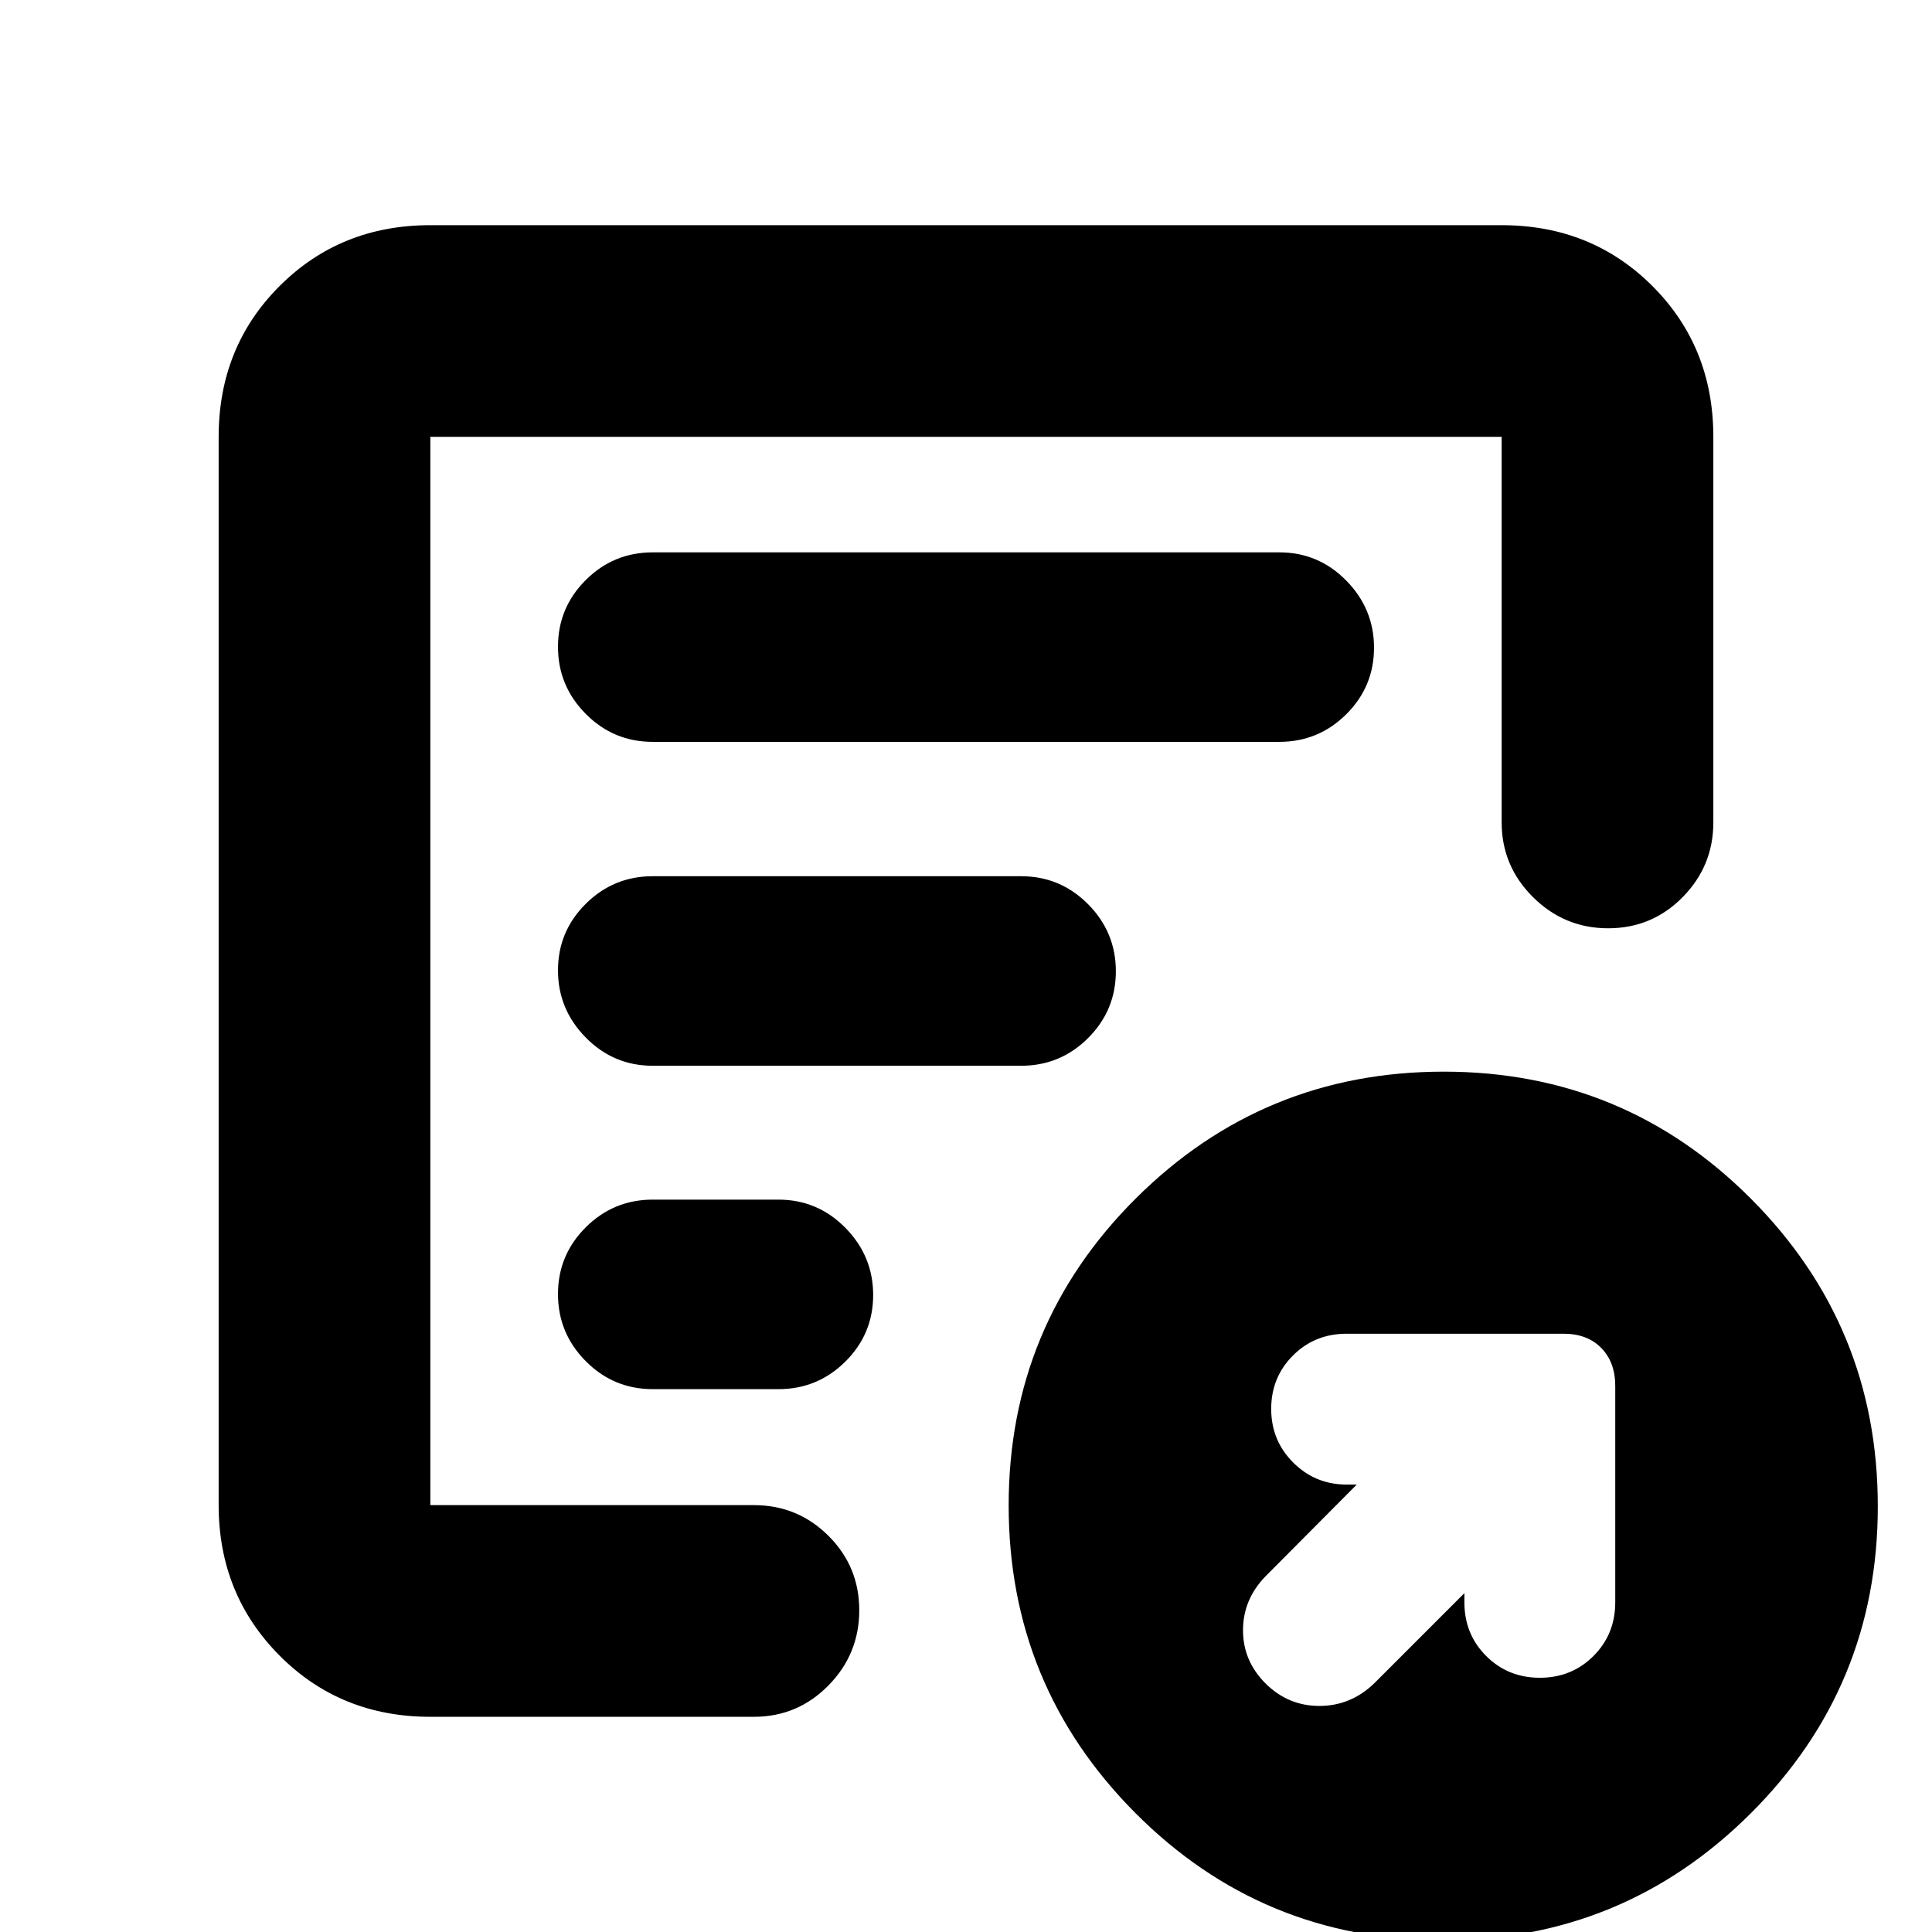 <svg xmlns="http://www.w3.org/2000/svg" height="20" viewBox="0 -960 960 960" width="20"><path d="M727.65-168.37v4.57q0 15.83 10.82 26.65 10.82 10.82 26.66 10.82t26.66-10.82q10.82-10.82 10.82-26.65v-107.57q0-11.72-6.93-18.81-6.93-7.1-18.75-7.1h-107.8q-15.84 0-26.66 10.82t-10.82 26.54q0 15.72 10.94 26.65 10.94 10.94 26.54 10.94h5.04l-45.28 45.53q-11.24 11.52-11.24 26.88 0 15.35 11.36 26.59 11.19 11 26.59 11 15.41 0 27.01-11l45.04-45.04Zm-513.82 61.44q-44.66 0-74.92-30.43-30.26-30.42-30.26-74.75v-530.82q0-44.66 30.26-74.92 30.26-30.26 74.92-30.26h532.34q44.66 0 74.92 30.26 30.26 30.26 30.26 74.92v191.6q0 21.64-15.25 37.12-15.24 15.47-37.01 15.47-21.76 0-37.34-15.47-15.58-15.48-15.58-37.12v-191.6H213.83v530.82h160.78q21.73 0 37.04 15.25 15.31 15.24 15.31 37.01 0 21.76-15.31 37.34-15.31 15.58-37.04 15.58H213.83Zm0-104.64v.64-532 246.19-2.52 287.69Zm63.43-105.4q0 19.43 13.8 33.33 13.8 13.9 33.29 13.9h62.43q19.49 0 33.29-13.71t13.8-33.06q0-19.36-13.8-33.38-13.8-14.02-33.29-14.02h-62.43q-19.49 0-33.29 13.76-13.8 13.75-13.8 33.18Zm0-160.86q0 19.35 13.8 33.37 13.8 14.03 33.25 14.03H507.4q19.46 0 33.26-13.76 13.8-13.76 13.8-33.19 0-19.42-13.8-33.33-13.8-13.9-33.25-13.9H324.35q-19.49 0-33.29 13.71t-13.8 33.07Zm0-160.77q0 19.43 13.8 33.33 13.8 13.9 33.29 13.9h311.3q19.49 0 33.29-13.71t13.8-33.07q0-19.35-13.8-33.37-13.8-14.02-33.29-14.02h-311.3q-19.49 0-33.29 13.76-13.8 13.75-13.8 33.18ZM716.89 4.13q-89.71 0-152.7-63.22-62.99-63.22-62.99-152.86 0-89.64 63.23-152.6 63.23-62.95 152.94-62.95 89.71 0 152.7 63.18 63 63.18 63 152.82 0 89.64-63.23 152.64Q806.61 4.13 716.89 4.13Z"/></svg>